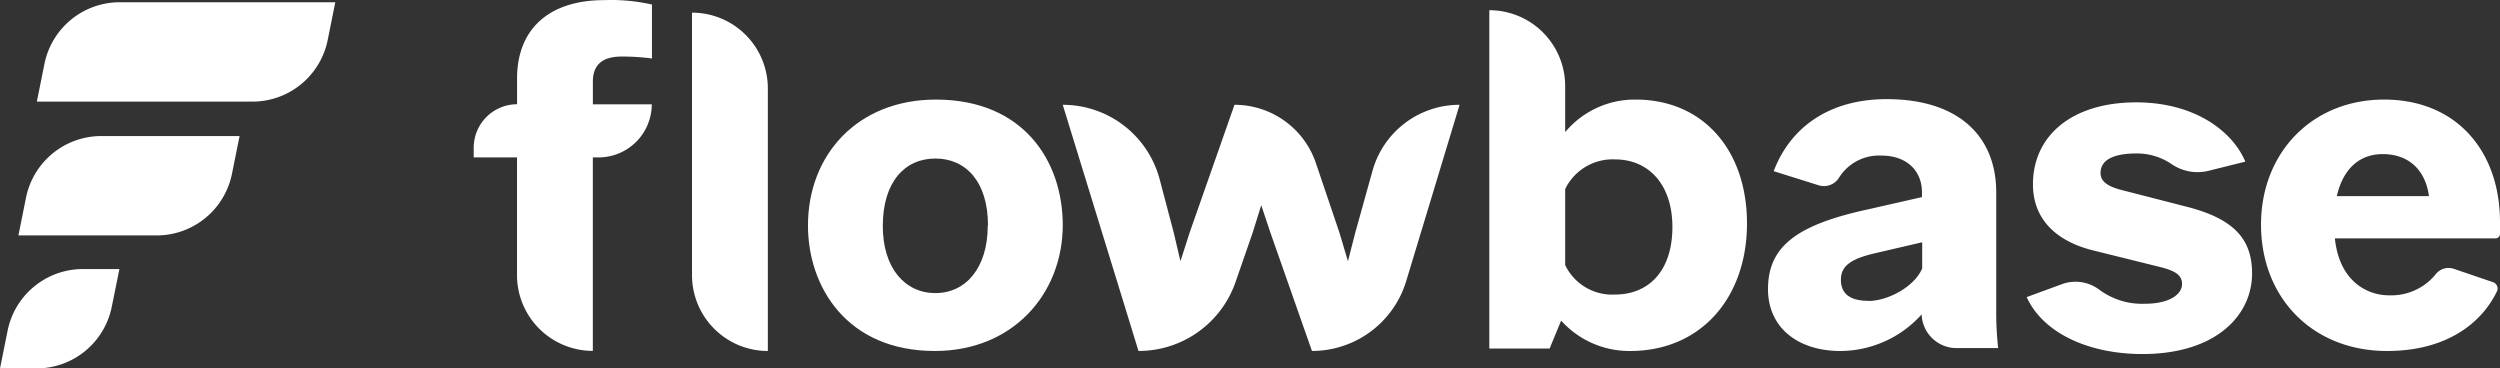 <svg xmlns="http://www.w3.org/2000/svg" viewBox="0 0 746.41 110"><rect x="0" y="0" width="746.41" height="110" fill="#333333" stroke="none"/><defs><style>.cls-1{fill:#fff;}</style></defs><title>Asset 3</title><g id="Layer_2" data-name="Layer 2"><g id="Layer_1-2" data-name="Layer 1"><g id="flowblog"><path id="Path_15" data-name="Path 15" class="cls-1" d="M615.48,84.89a11.83,11.83,0,0,1,11.45,1.72,21.44,21.44,0,0,0,13.44,4.08c7.28,0,11.11-2.75,11.11-5.92,0-2.6-2-3.89-6.35-5l-20.16-5c-11.11-2.74-18-9.36-18-19.74,0-14.55,11.67-24.47,30.84-24.47,17.29,0,28.67,8.48,32.57,17.7l-10.67,2.65a13.67,13.67,0,0,1-11.35-1.92,18.41,18.41,0,0,0-10.56-3.17c-7.64,0-10.65,2.42-10.65,5.77,0,2,1.14,3.88,6.48,5.19l18.87,4.85c14.41,3.59,19.89,9.7,19.89,20,0,12.55-10.82,24.07-32.72,24.07-16.43,0-29.81-6.48-34.57-17Z"/><path id="Path_16" data-name="Path 16" class="cls-1" d="M573.74,93.85a32.7,32.7,0,0,1-24.26,10.94c-12.81,0-21.62-7.07-21.62-18.44,0-12.54,8.23-19,28.85-23.62l17.12-3.89V57.39c0-6.18-4.32-10.94-12.13-10.94A14.07,14.07,0,0,0,549.1,53a5.28,5.28,0,0,1-6,2.35l-13.54-4.24C534.6,37.8,546.41,29.6,563.27,29.6,585.1,29.6,596,41,596,57.4V92.82a95.92,95.92,0,0,0,.58,11.11H584.16a10.43,10.43,0,0,1-10.43-10.09Zm-15.84-4c5.48,0,13.53-4,16-9.7V72.33l-14.27,3.32c-7.28,1.72-10,3.88-10,7.91s2.6,6.26,8.22,6.26Z"/><path id="Path_17" data-name="Path 17" class="cls-1" d="M486.72,104.79a27.36,27.36,0,0,1-20.62-9.07l-3.44,8.34h-18V3.05h0a22.64,22.64,0,0,1,22.64,22.64h0V39.45a27.05,27.05,0,0,1,21-9.72c20.47,0,33.29,15.4,33.29,37C521.58,88.8,507.9,104.79,486.72,104.79ZM467.31,56.51V79.15a15.55,15.55,0,0,0,14.85,8.79c10.1,0,17.16-7.07,17.16-20.16,0-12.68-7.07-20.19-17.16-20.19a15.75,15.75,0,0,0-14.89,8.93Z"/><path id="Path_18" data-name="Path 18" class="cls-1" d="M712.68,104.79c-22.19,0-37.62-15.84-37.62-37.75,0-21.32,15.14-37.31,36.75-37.31s34.6,15.4,34.6,36.59v3.54a1.31,1.31,0,0,1-1.3,1.31h-48c1.31,12.68,9.51,17,16.13,17A17.1,17.1,0,0,0,727.12,82a4.89,4.89,0,0,1,5.5-1.74l11.75,4a2,2,0,0,1,1.22,2.51,1,1,0,0,1-.09.21C741.31,95.74,731.27,104.79,712.68,104.79Zm-15-46.24H725.2c-1-7.49-5.75-12.54-13.83-12.54-6.33,0-11.66,3.74-13.68,12.54Z"/><path id="Path_19" data-name="Path 19" class="cls-1" d="M177,47v57.76h0a22.64,22.64,0,0,1-22.64-22.64V47H141.43V44.12a13,13,0,0,1,12.95-13h0V23.4c0-14.55,9.36-23.36,26-23.36a55.66,55.66,0,0,1,14.27,1.31V17.46a68.74,68.74,0,0,0-9-.58c-5.75,0-8.64,2.42-8.64,7.49v6.77h17.59A15.91,15.91,0,0,1,178.75,47Z"/><path id="Path_20" data-name="Path 20" class="cls-1" d="M206.61,3.78h0a22.63,22.63,0,0,1,22.64,22.64v78.37h0a22.64,22.64,0,0,1-22.64-22.64Z"/><path id="Path_21" data-name="Path 21" class="cls-1" d="M241.23,67.33c0-21.17,14.85-37.6,38.18-37.6,26.22,0,37.89,18.44,37.89,37.46,0,20.46-14.82,37.6-38.18,37.6C252.82,104.79,241.23,85.62,241.23,67.33Zm53.75,0c0-13.12-6.64-20-15.71-20s-15.7,6.91-15.7,20.18c0,12.54,6.63,20,15.7,20S294.91,80,294.91,67.33Z"/><path id="Path_22" data-name="Path 22" class="cls-1" d="M339.91,104.78h0L317.3,31.29h0a29.91,29.91,0,0,1,28.94,22.27l4.2,15.91,2,8.51,2.74-8.52,13.39-38.17h0a25.63,25.63,0,0,1,24.34,17.49l7,20.69L402.45,78l2.18-8.52L409.78,51a26.94,26.94,0,0,1,26-19.71h0L419.85,83.9a29.38,29.38,0,0,1-28.15,20.88h0L379.3,69.47l-2.74-8.2L374,69.47l-5.1,14.7A30.59,30.59,0,0,1,339.91,104.78Z"/></g><path class="cls-1" d="M10.89,110H0L2.27,98.74A22.93,22.93,0,0,1,24.75,80.33h10.9L33.37,91.59A22.93,22.93,0,0,1,10.89,110Z"/><path class="cls-1" d="M46.77,70.29H5.5L7.77,59A22.94,22.94,0,0,1,30.26,40.62H71.53L69.26,51.88A22.94,22.94,0,0,1,46.77,70.29Z"/><path class="cls-1" d="M75.36,30.34H11l2.27-11.26A22.94,22.94,0,0,1,35.76.67h64.35L97.84,11.93A22.93,22.93,0,0,1,75.36,30.34Z"/></g></g></svg>